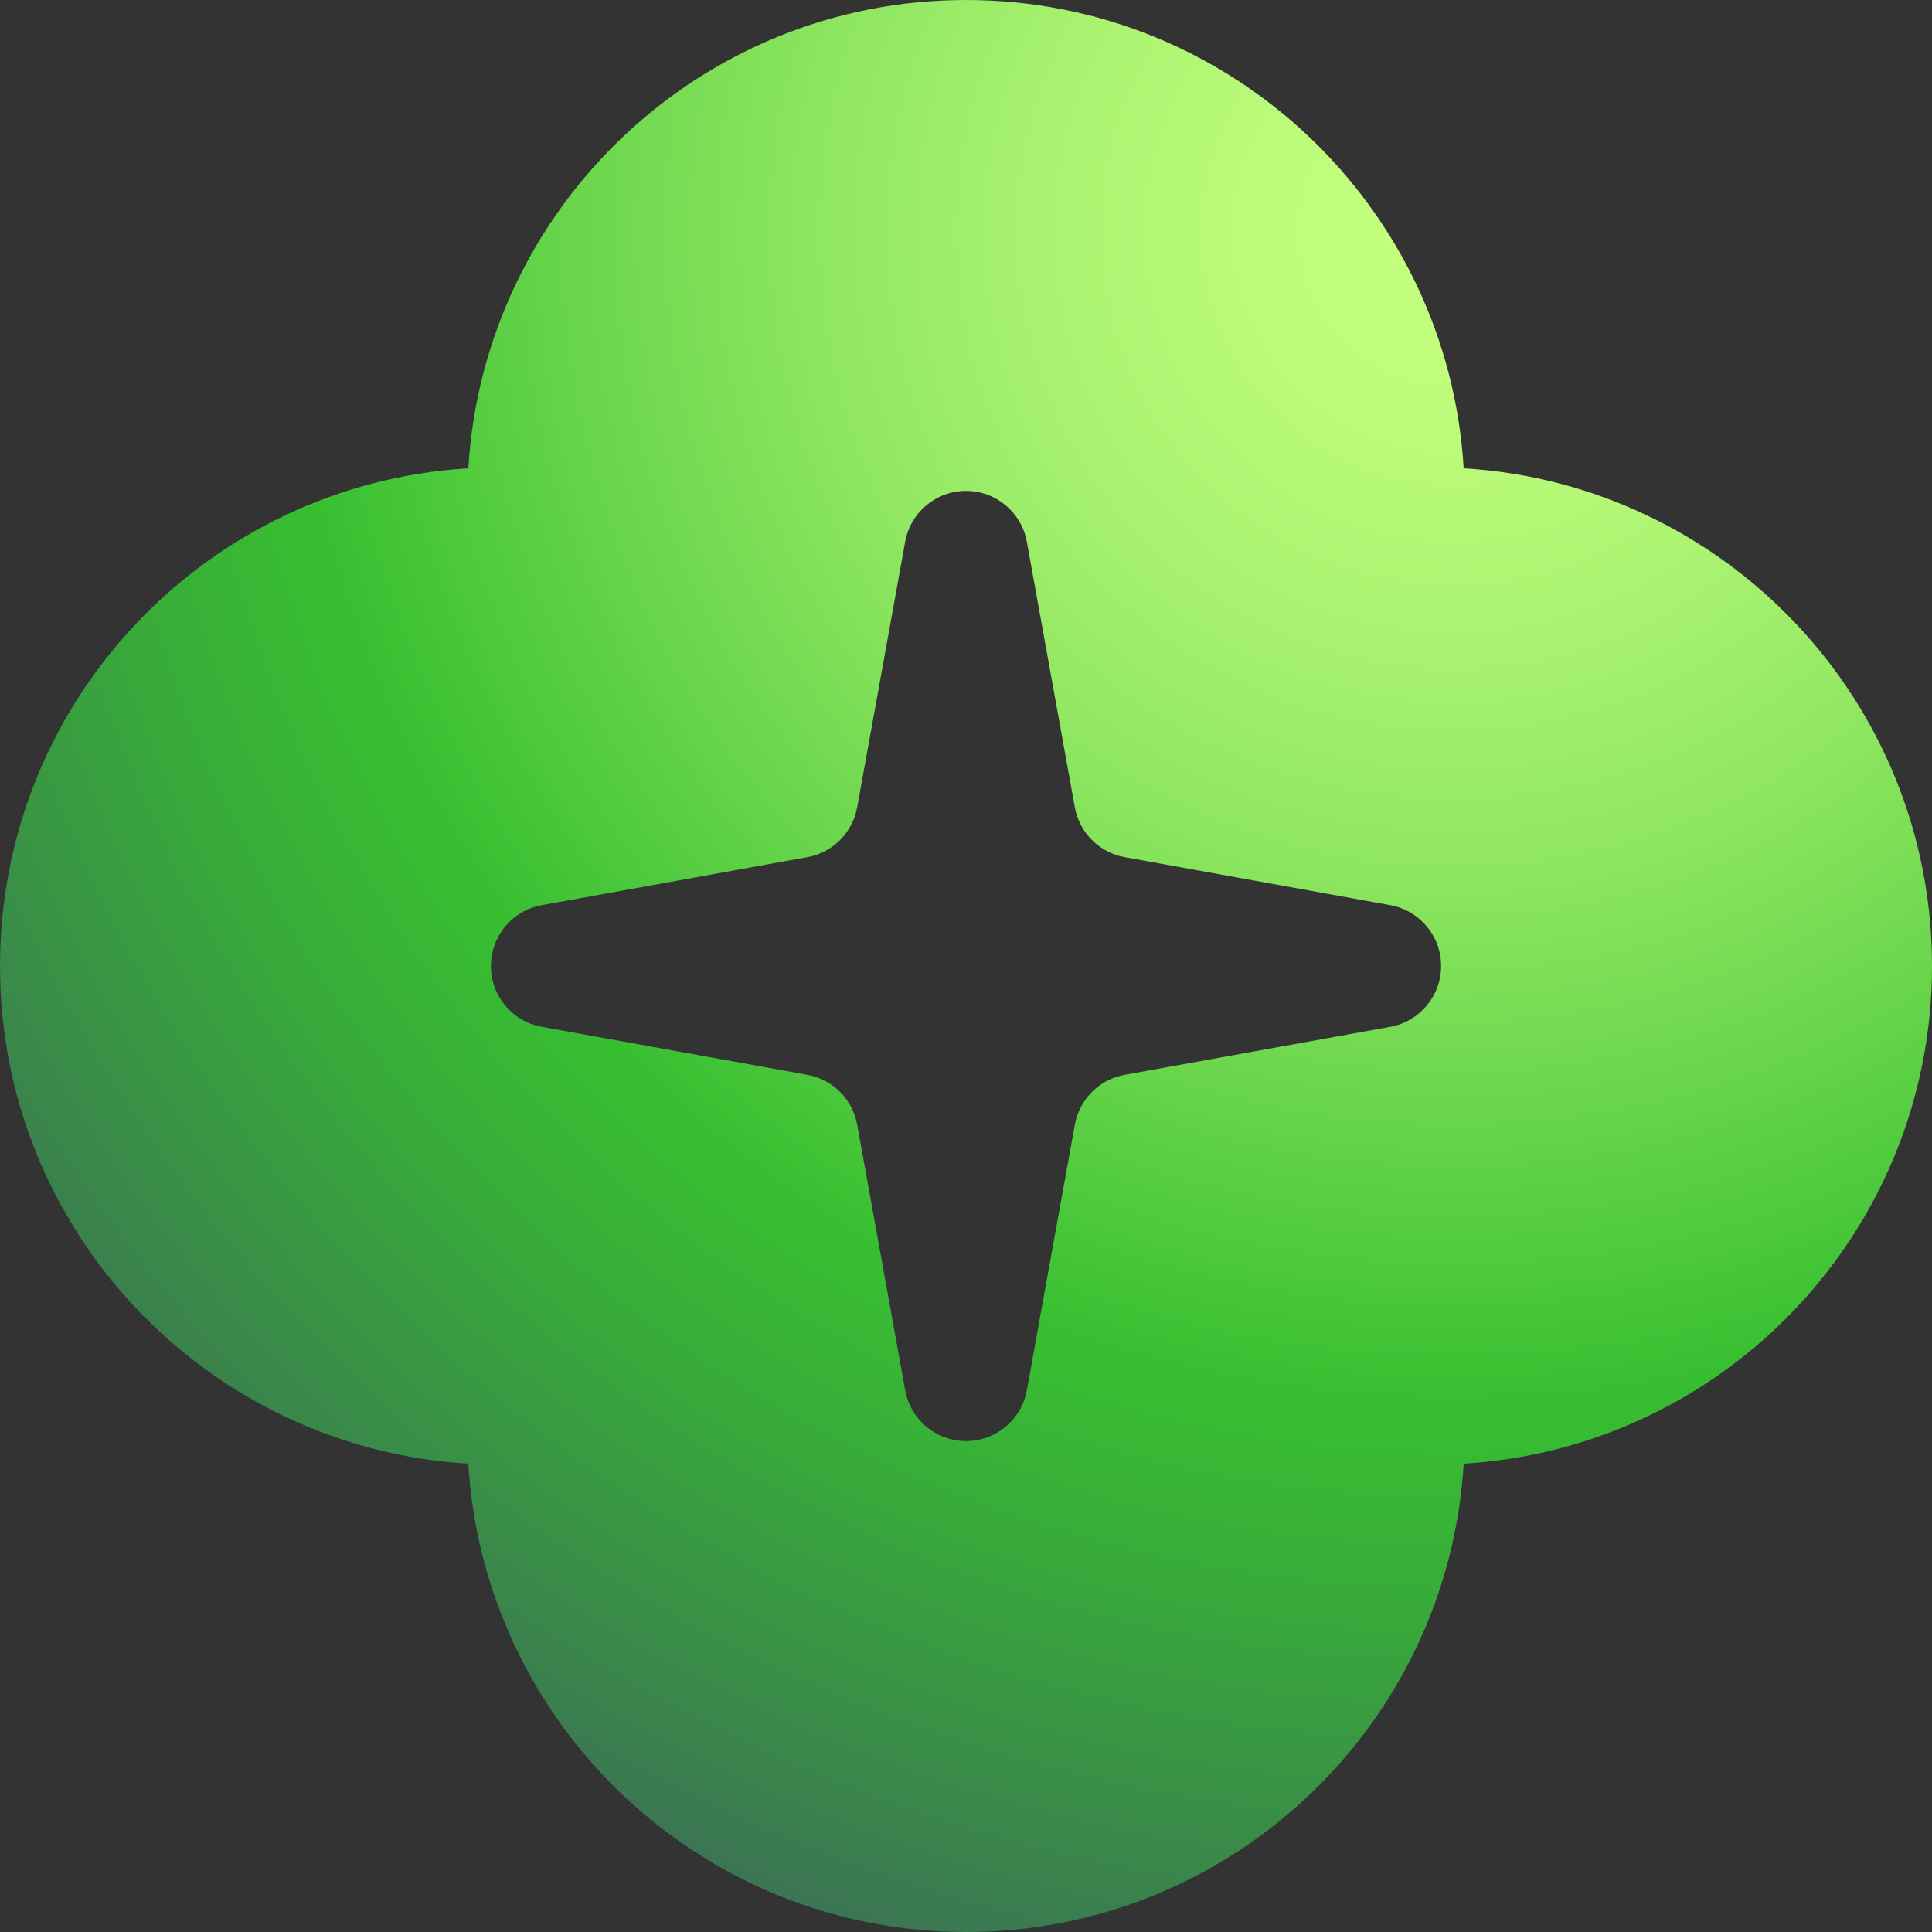 <?xml version="1.0" encoding="UTF-8"?>
<svg id="uuid-e3231208-81dd-49d4-a591-ca4bb871e3c2" data-name="Layer 2" xmlns="http://www.w3.org/2000/svg" width="239.48" height="239.48" xmlns:xlink="http://www.w3.org/1999/xlink" viewBox="0 0 239.48 239.48">
  <rect x="0" y="0" width="239.48" height="239.48" fill="#333333" stroke="none"/>
  <defs>
    <style>
      .uuid-ce8d46b3-0a2c-48ee-aaf7-a9e9e2892b17 {
        fill: url(#uuid-f3afed6f-a5aa-4e27-9fb0-d6a3d3b8f213);
      }
    </style>
    <radialGradient id="uuid-f3afed6f-a5aa-4e27-9fb0-d6a3d3b8f213" cx="143.03" cy="65.96" fx="143.03" fy="65.96" r="229.3" gradientTransform="translate(37.22 -37.22)" gradientUnits="userSpaceOnUse">
      <stop offset=".02" stop-color="#c4ff7e"/>
      <stop offset=".1" stop-color="#bdfc7a"/>
      <stop offset=".21" stop-color="#acf471"/>
      <stop offset=".34" stop-color="#90e761"/>
      <stop offset=".48" stop-color="#68d54b"/>
      <stop offset=".63" stop-color="#38bf31"/>
      <stop offset=".73" stop-color="#38ad39"/>
      <stop offset=".92" stop-color="#3a814d"/>
      <stop offset=".98" stop-color="#3b7355"/>
    </radialGradient>
  </defs>
  <g id="uuid-49caa086-1d1c-4ee8-a0f4-14ef2a44c1ee" data-name="Layer 1">
    <path class="uuid-ce8d46b3-0a2c-48ee-aaf7-a9e9e2892b17" d="M181.43,58.05C179.48,25.66,152.61,0,119.74,0h0c-32.87,0-59.74,25.66-61.69,58.05C25.66,60,0,86.86,0,119.74h0c0,32.87,25.66,59.74,58.05,61.69,1.95,32.38,28.82,58.05,61.69,58.05h0c32.87,0,59.74-25.66,61.69-58.05,32.38-1.95,58.05-28.82,58.05-61.69h0c0-32.87-25.66-59.74-58.05-61.69ZM178.63,119.74c0,3.71-2.65,6.88-6.3,7.54l-32.92,5.95c-3.15.57-5.61,3.03-6.18,6.18l-5.95,32.92c-.66,3.65-3.83,6.3-7.54,6.3s-6.88-2.65-7.54-6.3l-5.95-32.92c-.57-3.15-3.03-5.61-6.18-6.18l-32.92-5.95c-3.65-.66-6.3-3.83-6.3-7.54h0c0-3.71,2.65-6.88,6.3-7.54l32.92-5.95c3.15-.57,5.61-3.03,6.18-6.18l5.95-32.92c.66-3.65,3.83-6.3,7.54-6.3s6.88,2.65,7.54,6.3l5.95,32.92c.57,3.15,3.03,5.61,6.18,6.18l32.92,5.95c3.65.66,6.3,3.83,6.3,7.54h0Z"/>
  </g>
</svg>